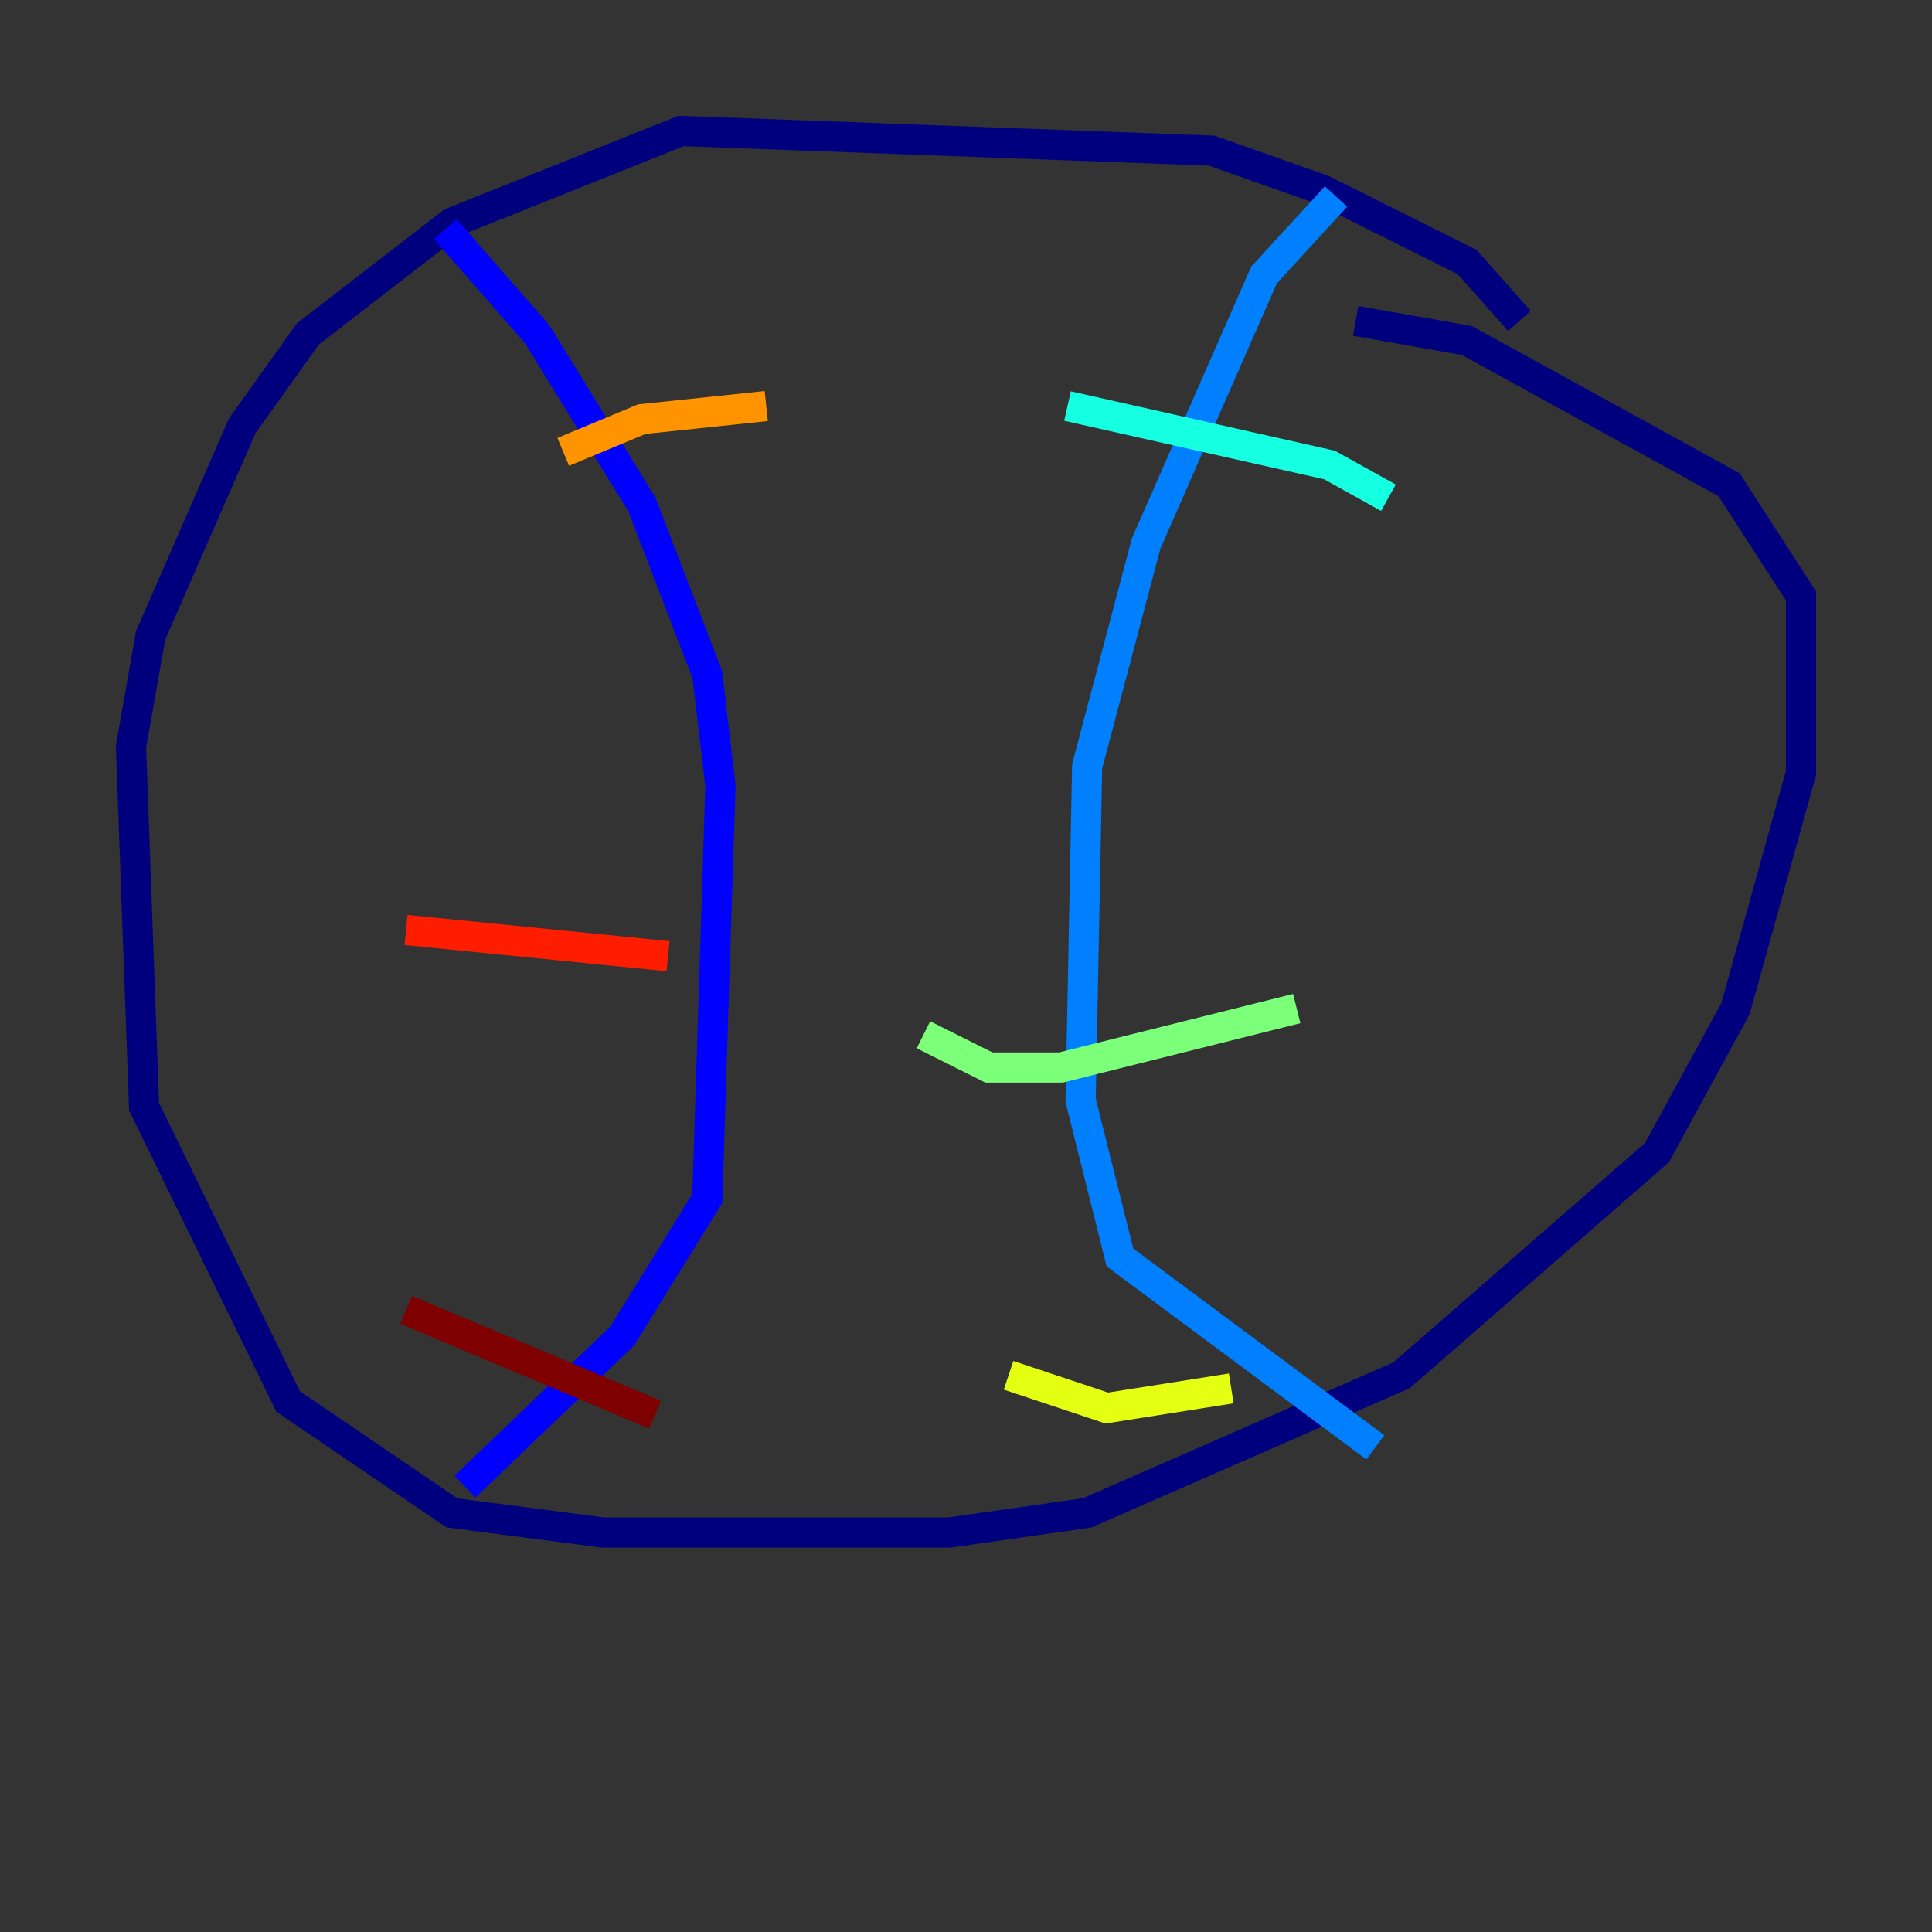 <?xml version="1.0" encoding="utf-8" ?>
<svg baseProfile="tiny" height="128" version="1.2" viewBox="0,0,128,128" width="128" xmlns="http://www.w3.org/2000/svg" xmlns:ev="http://www.w3.org/2001/xml-events" xmlns:xlink="http://www.w3.org/1999/xlink"><rect x="0" y="0" width="128" height="128" fill="#333333" stroke="none"/><defs /><polyline fill="none" points="100.664,21.261 97.193,17.356 87.647,12.583 80.271,9.98 45.125,8.678 29.939,14.752 20.393,22.129 16.054,28.203 9.98,42.088 8.678,49.464 9.546,73.329 19.091,92.854 29.939,100.231 39.919,101.532 62.915,101.532 72.027,100.231 92.854,91.119 109.776,76.366 114.983,66.82 119.322,51.2 119.322,39.485 114.549,32.108 97.193,22.563 89.817,21.261" stroke="#00007f" stroke-width="2" /><polyline fill="none" points="29.505,15.186 35.58,22.129 42.522,33.41 46.861,44.691 47.729,52.068 46.861,79.403 41.22,88.515 30.807,98.495" stroke="#0000ff" stroke-width="2" /><polyline fill="none" points="88.515,13.017 83.742,18.224 75.932,36.014 72.027,50.766 71.593,72.895 74.197,83.308 91.119,95.891" stroke="#0080ff" stroke-width="2" /><polyline fill="none" points="70.725,26.902 88.081,30.807 91.986,32.976" stroke="#15ffe1" stroke-width="2" /><polyline fill="none" points="61.18,68.556 65.519,70.725 70.291,70.725 85.912,66.82" stroke="#7cff79" stroke-width="2" /><polyline fill="none" points="66.82,91.119 73.329,93.288 81.573,91.986" stroke="#e4ff12" stroke-width="2" /><polyline fill="none" points="37.315,29.939 42.522,27.77 50.766,26.902" stroke="#ff9400" stroke-width="2" /><polyline fill="none" points="26.902,61.614 44.258,63.349" stroke="#ff1d00" stroke-width="2" /><polyline fill="none" points="26.902,86.78 43.39,93.722" stroke="#7f0000" stroke-width="2" /></svg>